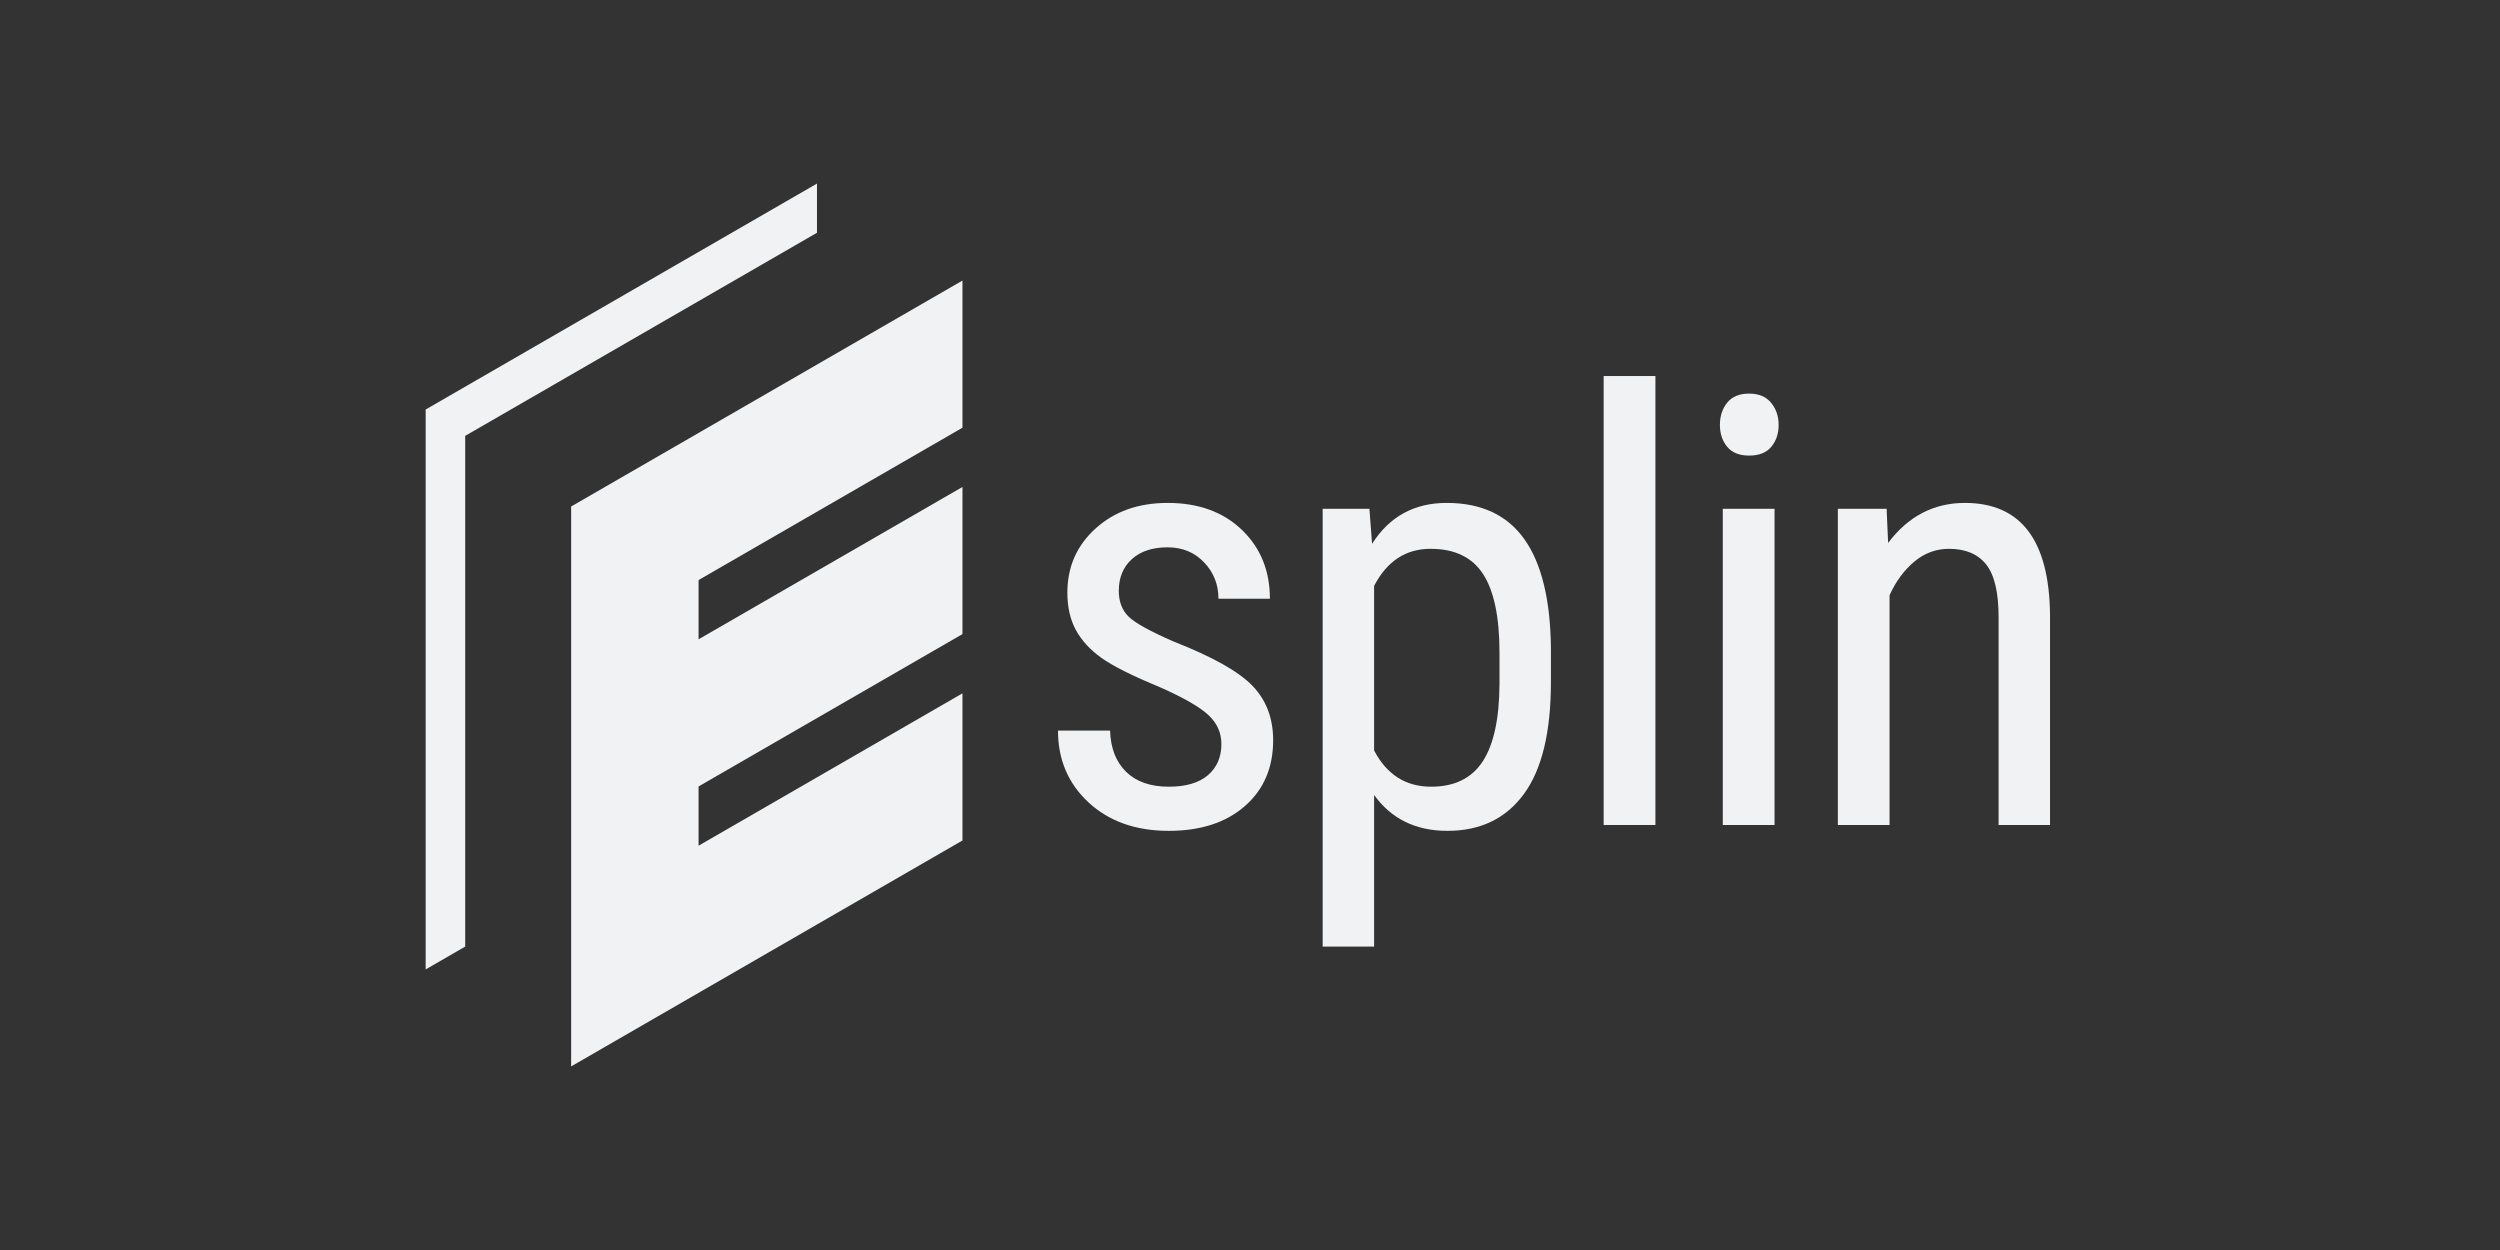<svg xmlns="http://www.w3.org/2000/svg" xmlns:xlink="http://www.w3.org/1999/xlink" width="800" zoomAndPan="magnify" viewBox="0 0 600 300" height="400" preserveAspectRatio="xMidYMid meet" version="1.0"><rect x="0" y="0" width="600" height="300" fill="#333333" stroke="none"/><defs><g/><clipPath id="e2ceed9ff8"><path d="M 102.16 44 L 231 44 L 231 256 L 102.16 256 Z M 102.16 44 " clip-rule="nonzero"/></clipPath></defs><g clip-path="url(#e2ceed9ff8)"><path fill="#f1f2f3" d="M 102.16 98.281 L 196.074 44.059 L 196.074 55.863 L 111.648 104.605 L 111.648 227.18 L 102.16 232.66 Z M 137.074 121.559 L 230.992 67.336 L 230.992 102.648 L 167.656 139.215 L 167.656 153.434 L 230.992 116.871 L 230.992 152.184 L 167.656 188.746 L 167.656 202.969 L 230.992 166.402 L 230.992 201.715 L 137.074 255.938 Z M 137.074 121.559 " fill-opacity="1" fill-rule="evenodd"/></g><g fill="#f1f2f3" fill-opacity="1"><g transform="translate(246.979, 197.997)"><g><path d="M 46.156 -19.438 C 46.156 -22.094 45.148 -24.379 43.141 -26.297 C 41.129 -28.223 37.25 -30.469 31.5 -33.031 C 24.812 -35.789 20.098 -38.148 17.359 -40.109 C 14.617 -42.078 12.57 -44.312 11.219 -46.812 C 9.863 -49.32 9.188 -52.305 9.188 -55.766 C 9.188 -61.941 11.441 -67.07 15.953 -71.156 C 20.473 -75.25 26.238 -77.297 33.25 -77.297 C 40.633 -77.297 46.57 -75.145 51.062 -70.844 C 55.551 -66.539 57.797 -61.023 57.797 -54.297 L 45.453 -54.297 C 45.453 -57.703 44.305 -60.609 42.016 -63.016 C 39.723 -65.43 36.801 -66.641 33.25 -66.641 C 29.602 -66.641 26.738 -65.691 24.656 -63.797 C 22.57 -61.898 21.531 -59.363 21.531 -56.188 C 21.531 -53.656 22.289 -51.617 23.812 -50.078 C 25.332 -48.535 28.992 -46.504 34.797 -43.984 C 44.004 -40.379 50.27 -36.859 53.594 -33.422 C 56.914 -29.984 58.578 -25.625 58.578 -20.344 C 58.578 -13.75 56.305 -8.473 51.766 -4.516 C 47.234 -0.566 41.156 1.406 33.531 1.406 C 25.625 1.406 19.211 -0.859 14.297 -5.391 C 9.391 -9.93 6.938 -15.688 6.938 -22.656 L 19.438 -22.656 C 19.57 -18.445 20.852 -15.148 23.281 -12.766 C 25.719 -10.379 29.133 -9.188 33.531 -9.188 C 37.645 -9.188 40.773 -10.109 42.922 -11.953 C 45.078 -13.805 46.156 -16.301 46.156 -19.438 Z M 46.156 -19.438 "/></g></g></g><g fill="#f1f2f3" fill-opacity="1"><g transform="translate(308.111, 197.997)"><g><path d="M 64.109 -34.297 C 64.109 -22.285 61.945 -13.332 57.625 -7.438 C 53.301 -1.539 47.188 1.406 39.281 1.406 C 31.656 1.406 25.785 -1.469 21.672 -7.219 L 21.672 29.188 L 9.328 29.188 L 9.328 -75.891 L 20.547 -75.891 L 21.188 -67.484 C 25.344 -74.023 31.305 -77.297 39.078 -77.297 C 47.398 -77.297 53.617 -74.395 57.734 -68.594 C 61.848 -62.801 63.973 -54.129 64.109 -42.578 Z M 51.766 -41.391 C 51.766 -49.898 50.453 -56.176 47.828 -60.219 C 45.211 -64.258 41.008 -66.281 35.219 -66.281 C 29.27 -66.281 24.754 -63.312 21.672 -57.375 L 21.672 -17.891 C 24.711 -12.086 29.273 -9.188 35.359 -9.188 C 40.961 -9.188 45.086 -11.207 47.734 -15.25 C 50.379 -19.301 51.723 -25.488 51.766 -33.812 Z M 51.766 -41.391 "/></g></g></g><g fill="#f1f2f3" fill-opacity="1"><g transform="translate(374.645, 197.997)"><g><path d="M 22.656 0 L 10.234 0 L 10.234 -107.75 L 22.656 -107.75 Z M 22.656 0 "/></g></g></g><g fill="#f1f2f3" fill-opacity="1"><g transform="translate(403.232, 197.997)"><g><path d="M 22.656 0 L 10.234 0 L 10.234 -75.891 L 22.656 -75.891 Z M 23.641 -96.031 C 23.641 -93.926 23.051 -92.172 21.875 -90.766 C 20.707 -89.359 18.93 -88.656 16.547 -88.656 C 14.211 -88.656 12.461 -89.359 11.297 -90.766 C 10.129 -92.172 9.547 -93.926 9.547 -96.031 C 9.547 -98.133 10.129 -99.91 11.297 -101.359 C 12.461 -102.805 14.211 -103.531 16.547 -103.531 C 18.891 -103.531 20.656 -102.789 21.844 -101.312 C 23.039 -99.844 23.641 -98.082 23.641 -96.031 Z M 23.641 -96.031 "/></g></g></g><g fill="#f1f2f3" fill-opacity="1"><g transform="translate(431.819, 197.997)"><g><path d="M 20.969 -75.891 L 21.328 -67.688 C 26.141 -74.094 32.285 -77.297 39.766 -77.297 C 53.191 -77.297 60 -68.344 60.188 -50.438 L 60.188 0 L 47.844 0 L 47.844 -49.875 C 47.844 -55.812 46.848 -60.031 44.859 -62.531 C 42.867 -65.031 39.891 -66.281 35.922 -66.281 C 32.828 -66.281 30.051 -65.25 27.594 -63.188 C 25.145 -61.133 23.172 -58.453 21.672 -55.141 L 21.672 0 L 9.266 0 L 9.266 -75.891 Z M 20.969 -75.891 "/></g></g></g></svg>